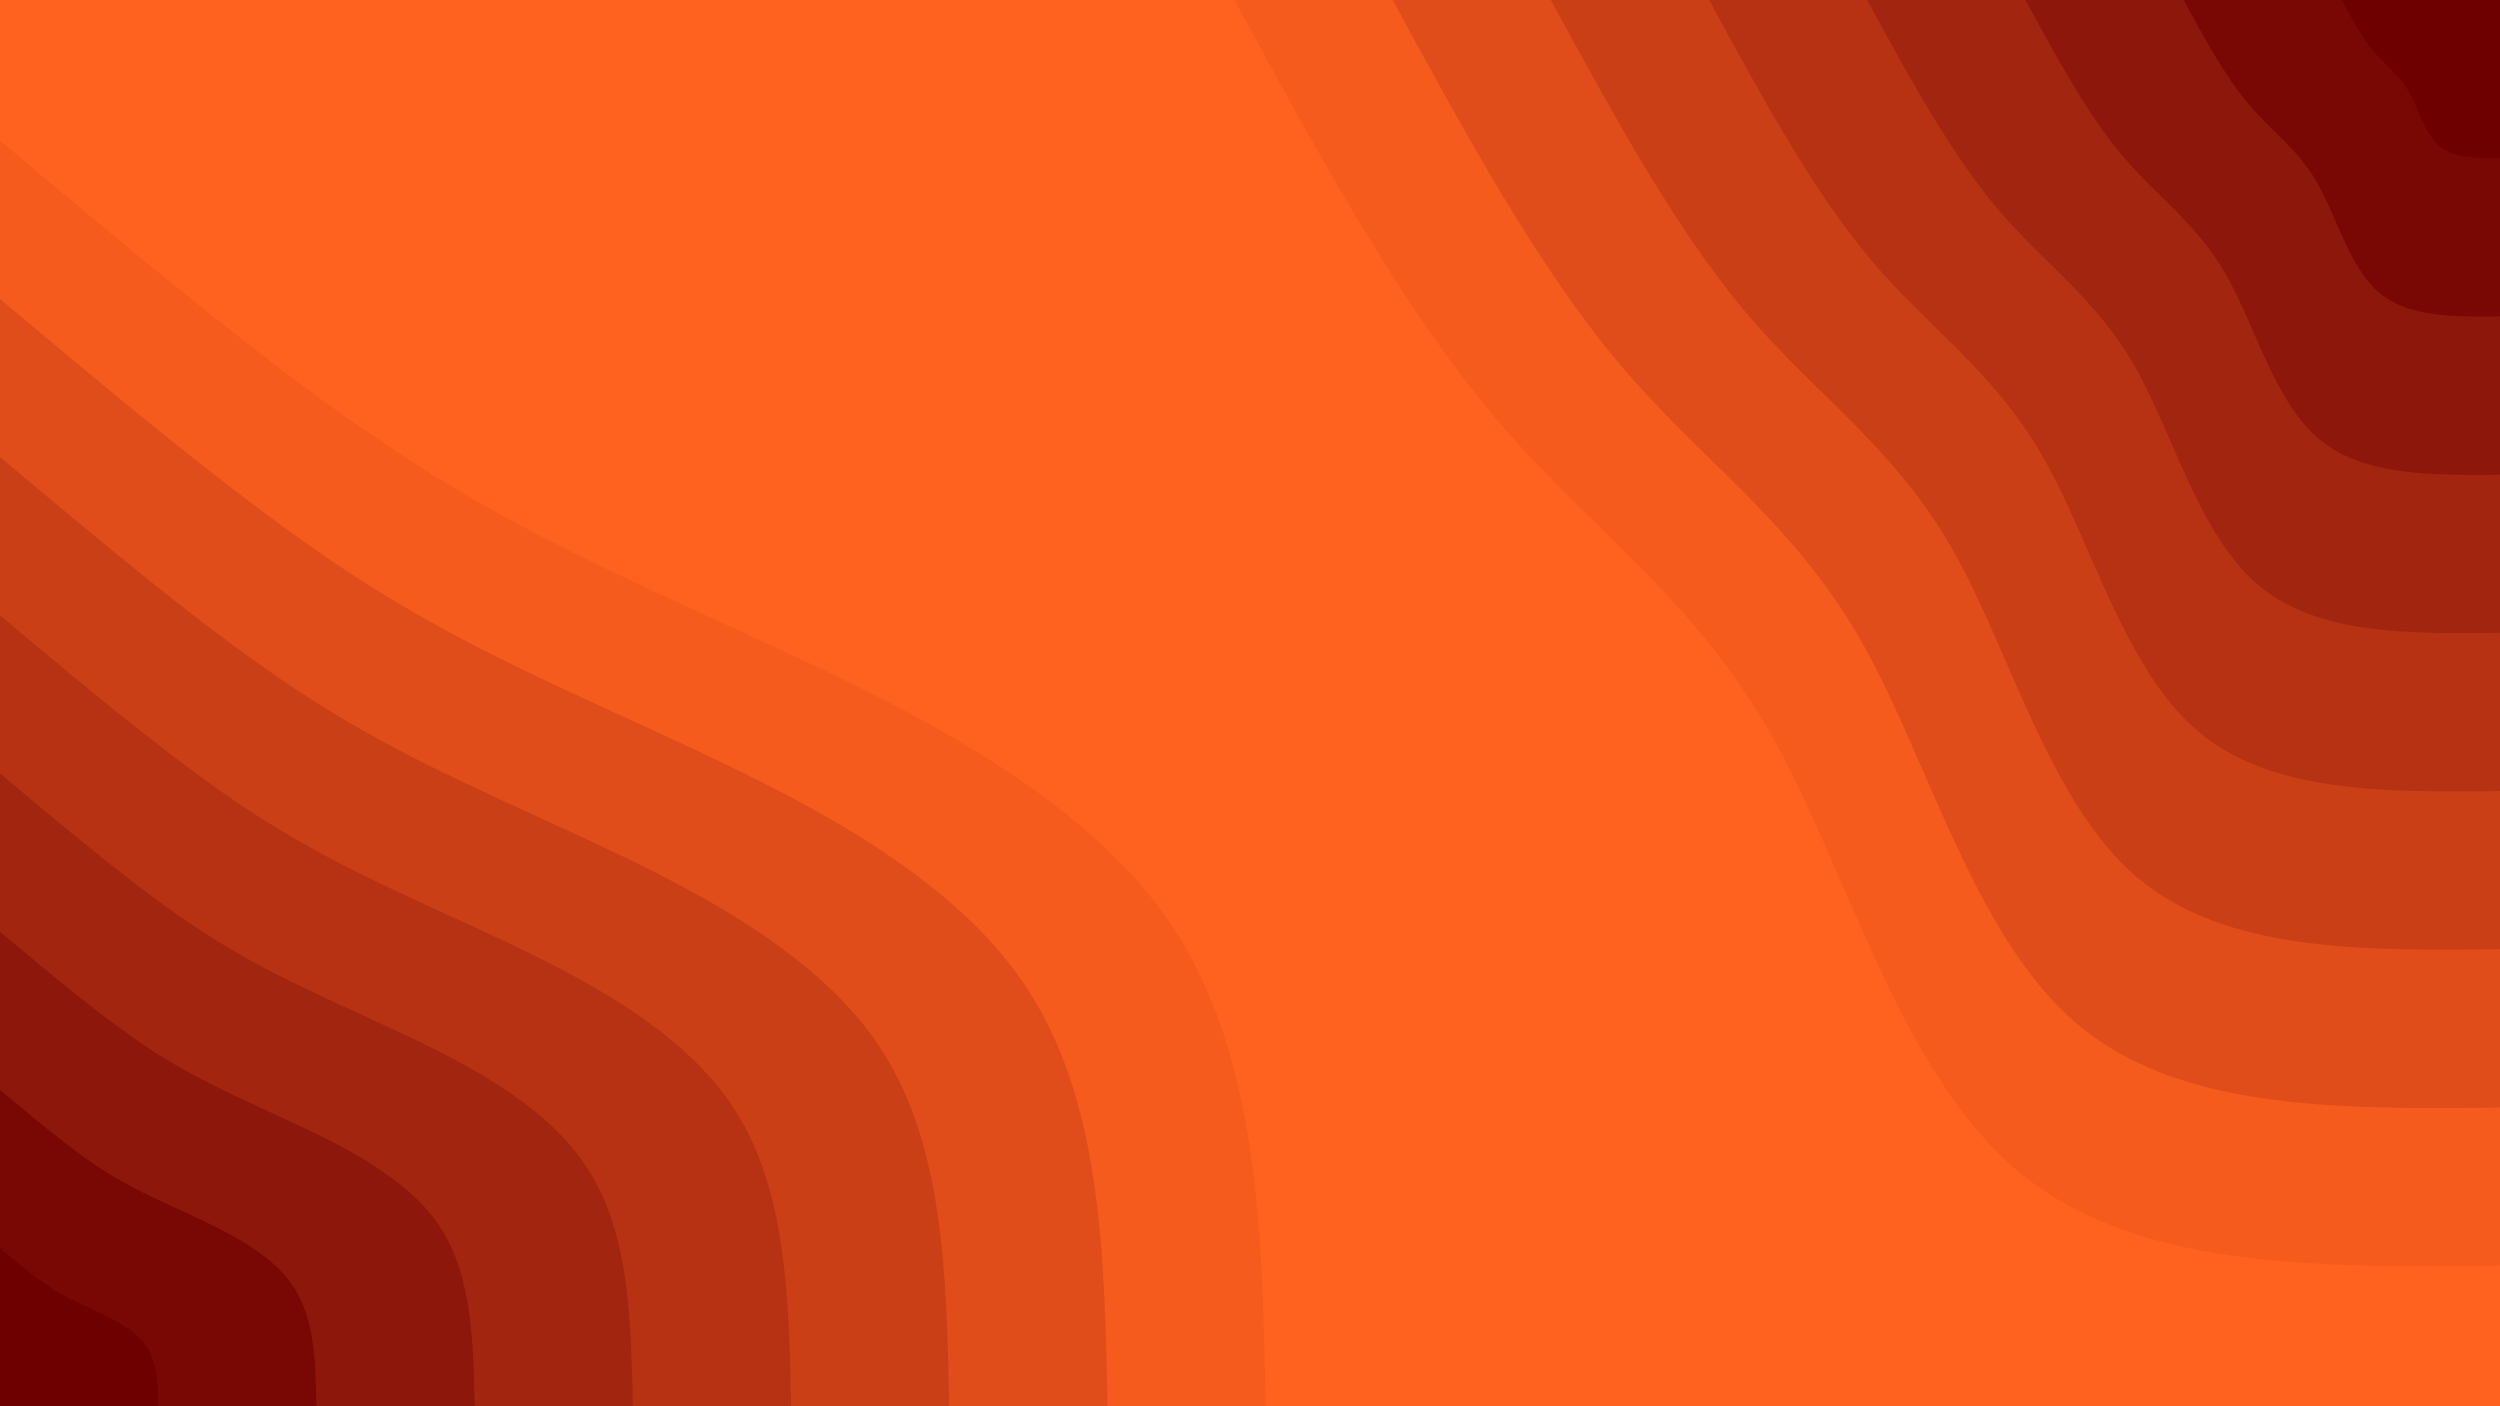 <svg id="visual" viewBox="0 0 960 540" width="960" height="540" xmlns="http://www.w3.org/2000/svg" xmlns:xlink="http://www.w3.org/1999/xlink" version="1.1"><rect x="0" y="0" width="960" height="540" fill="#FF621E"></rect><defs><linearGradient id="grad1_0" x1="43.8%" y1="0%" x2="100%" y2="100%"><stop offset="14.444%" stop-color="#6f0000" stop-opacity="1"></stop><stop offset="85.556%" stop-color="#6f0000" stop-opacity="1"></stop></linearGradient></defs><defs><linearGradient id="grad1_1" x1="43.8%" y1="0%" x2="100%" y2="100%"><stop offset="14.444%" stop-color="#6f0000" stop-opacity="1"></stop><stop offset="85.556%" stop-color="#831008" stop-opacity="1"></stop></linearGradient></defs><defs><linearGradient id="grad1_2" x1="43.8%" y1="0%" x2="100%" y2="100%"><stop offset="14.444%" stop-color="#971e0d" stop-opacity="1"></stop><stop offset="85.556%" stop-color="#831008" stop-opacity="1"></stop></linearGradient></defs><defs><linearGradient id="grad1_3" x1="43.8%" y1="0%" x2="100%" y2="100%"><stop offset="14.444%" stop-color="#971e0d" stop-opacity="1"></stop><stop offset="85.556%" stop-color="#ac2b11" stop-opacity="1"></stop></linearGradient></defs><defs><linearGradient id="grad1_4" x1="43.8%" y1="0%" x2="100%" y2="100%"><stop offset="14.444%" stop-color="#c03915" stop-opacity="1"></stop><stop offset="85.556%" stop-color="#ac2b11" stop-opacity="1"></stop></linearGradient></defs><defs><linearGradient id="grad1_5" x1="43.8%" y1="0%" x2="100%" y2="100%"><stop offset="14.444%" stop-color="#c03915" stop-opacity="1"></stop><stop offset="85.556%" stop-color="#d54618" stop-opacity="1"></stop></linearGradient></defs><defs><linearGradient id="grad1_6" x1="43.8%" y1="0%" x2="100%" y2="100%"><stop offset="14.444%" stop-color="#ea541b" stop-opacity="1"></stop><stop offset="85.556%" stop-color="#d54618" stop-opacity="1"></stop></linearGradient></defs><defs><linearGradient id="grad1_7" x1="43.8%" y1="0%" x2="100%" y2="100%"><stop offset="14.444%" stop-color="#ea541b" stop-opacity="1"></stop><stop offset="85.556%" stop-color="#ff621e" stop-opacity="1"></stop></linearGradient></defs><defs><linearGradient id="grad2_0" x1="0%" y1="0%" x2="56.3%" y2="100%"><stop offset="14.444%" stop-color="#6f0000" stop-opacity="1"></stop><stop offset="85.556%" stop-color="#6f0000" stop-opacity="1"></stop></linearGradient></defs><defs><linearGradient id="grad2_1" x1="0%" y1="0%" x2="56.3%" y2="100%"><stop offset="14.444%" stop-color="#831008" stop-opacity="1"></stop><stop offset="85.556%" stop-color="#6f0000" stop-opacity="1"></stop></linearGradient></defs><defs><linearGradient id="grad2_2" x1="0%" y1="0%" x2="56.3%" y2="100%"><stop offset="14.444%" stop-color="#831008" stop-opacity="1"></stop><stop offset="85.556%" stop-color="#971e0d" stop-opacity="1"></stop></linearGradient></defs><defs><linearGradient id="grad2_3" x1="0%" y1="0%" x2="56.3%" y2="100%"><stop offset="14.444%" stop-color="#ac2b11" stop-opacity="1"></stop><stop offset="85.556%" stop-color="#971e0d" stop-opacity="1"></stop></linearGradient></defs><defs><linearGradient id="grad2_4" x1="0%" y1="0%" x2="56.3%" y2="100%"><stop offset="14.444%" stop-color="#ac2b11" stop-opacity="1"></stop><stop offset="85.556%" stop-color="#c03915" stop-opacity="1"></stop></linearGradient></defs><defs><linearGradient id="grad2_5" x1="0%" y1="0%" x2="56.3%" y2="100%"><stop offset="14.444%" stop-color="#d54618" stop-opacity="1"></stop><stop offset="85.556%" stop-color="#c03915" stop-opacity="1"></stop></linearGradient></defs><defs><linearGradient id="grad2_6" x1="0%" y1="0%" x2="56.3%" y2="100%"><stop offset="14.444%" stop-color="#d54618" stop-opacity="1"></stop><stop offset="85.556%" stop-color="#ea541b" stop-opacity="1"></stop></linearGradient></defs><defs><linearGradient id="grad2_7" x1="0%" y1="0%" x2="56.3%" y2="100%"><stop offset="14.444%" stop-color="#ff621e" stop-opacity="1"></stop><stop offset="85.556%" stop-color="#ea541b" stop-opacity="1"></stop></linearGradient></defs><g transform="translate(960, 0)"><path d="M0 486C-70.4 486.8 -140.9 487.5 -186 449C-231.1 410.5 -250.9 332.7 -280.7 280.7C-310.5 228.7 -350.3 202.5 -386.2 160C-422.1 117.5 -454 58.7 -486 0L0 0Z" fill="#f45b1d"></path><path d="M0 425.3C-61.6 425.9 -123.3 426.6 -162.7 392.9C-202.2 359.2 -219.6 291.1 -245.6 245.6C-271.7 200.1 -306.5 177.1 -337.9 140C-369.3 102.8 -397.3 51.4 -425.2 0L0 0Z" fill="#e04d1a"></path><path d="M0 364.5C-52.8 365.1 -105.6 365.6 -139.5 336.8C-173.3 307.9 -188.2 249.5 -210.5 210.5C-232.9 171.5 -262.7 151.8 -289.6 120C-316.5 88.1 -340.5 44.1 -364.5 0L0 0Z" fill="#cb3f16"></path><path d="M0 303.8C-44 304.2 -88 304.7 -116.2 280.6C-144.4 256.6 -156.8 208 -175.5 175.5C-194.1 142.9 -218.9 126.5 -241.4 100C-263.8 73.4 -283.8 36.7 -303.7 0L0 0Z" fill="#b63213"></path><path d="M0 243C-35.2 243.4 -70.4 243.8 -93 224.5C-115.6 205.2 -125.5 166.4 -140.4 140.4C-155.3 114.4 -175.2 101.2 -193.1 80C-211 58.7 -227 29.4 -243 0L0 0Z" fill="#a1250f"></path><path d="M0 182.3C-26.4 182.5 -52.8 182.8 -69.7 168.4C-86.7 153.9 -94.1 124.8 -105.3 105.3C-116.4 85.8 -131.4 75.9 -144.8 60C-158.3 44.1 -170.3 22 -182.2 0L0 0Z" fill="#8d170a"></path><path d="M0 121.5C-17.6 121.7 -35.2 121.9 -46.5 112.3C-57.8 102.6 -62.7 83.2 -70.2 70.2C-77.6 57.2 -87.6 50.6 -96.5 40C-105.5 29.4 -113.5 14.7 -121.5 0L0 0Z" fill="#790704"></path><path d="M0 60.8C-8.8 60.8 -17.6 60.9 -23.2 56.1C-28.9 51.3 -31.4 41.6 -35.1 35.1C-38.8 28.6 -43.8 25.3 -48.3 20C-52.8 14.7 -56.8 7.3 -60.7 0L0 0Z" fill="#6f0000"></path></g><g transform="translate(0, 540)"><path d="M0 -486C52.6 -441.8 105.2 -397.6 151.9 -366.8C198.6 -335.9 239.4 -318.4 293.4 -293.4C347.5 -268.5 414.7 -236.1 449 -186C483.3 -135.8 484.7 -67.9 486 0L0 0Z" fill="#f45b1d"></path><path d="M0 -425.2C46 -386.6 92.1 -347.9 132.9 -320.9C173.8 -293.9 209.5 -278.6 256.8 -256.8C304 -234.9 362.9 -206.6 392.9 -162.7C422.9 -118.9 424.1 -59.4 425.3 0L0 0Z" fill="#e04d1a"></path><path d="M0 -364.5C39.5 -331.4 78.9 -298.2 113.9 -275.1C149 -251.9 179.6 -238.8 220.1 -220.1C260.6 -201.4 311 -177.1 336.8 -139.5C362.5 -101.9 363.5 -50.9 364.5 0L0 0Z" fill="#cb3f16"></path><path d="M0 -303.7C32.9 -276.1 65.8 -248.5 95 -229.2C124.1 -210 149.6 -199 183.4 -183.4C217.2 -167.8 259.2 -147.6 280.6 -116.2C302.1 -84.9 302.9 -42.4 303.8 0L0 0Z" fill="#b63213"></path><path d="M0 -243C26.3 -220.9 52.6 -198.8 76 -183.4C99.3 -168 119.7 -159.2 146.7 -146.7C173.7 -134.3 207.4 -118.1 224.5 -93C241.7 -67.9 242.3 -34 243 0L0 0Z" fill="#a1250f"></path><path d="M0 -182.2C19.7 -165.7 39.5 -149.1 57 -137.5C74.5 -126 89.8 -119.4 110 -110C130.3 -100.7 155.5 -88.5 168.4 -69.7C181.2 -50.9 181.7 -25.5 182.3 0L0 0Z" fill="#8d170a"></path><path d="M0 -121.5C13.2 -110.5 26.3 -99.4 38 -91.7C49.7 -84 59.9 -79.6 73.4 -73.4C86.9 -67.1 103.7 -59 112.3 -46.5C120.8 -34 121.2 -17 121.5 0L0 0Z" fill="#790704"></path><path d="M0 -60.7C6.6 -55.2 13.2 -49.7 19 -45.8C24.8 -42 29.9 -39.8 36.7 -36.7C43.4 -33.6 51.8 -29.5 56.1 -23.2C60.4 -17 60.6 -8.5 60.8 0L0 0Z" fill="#6f0000"></path></g></svg>